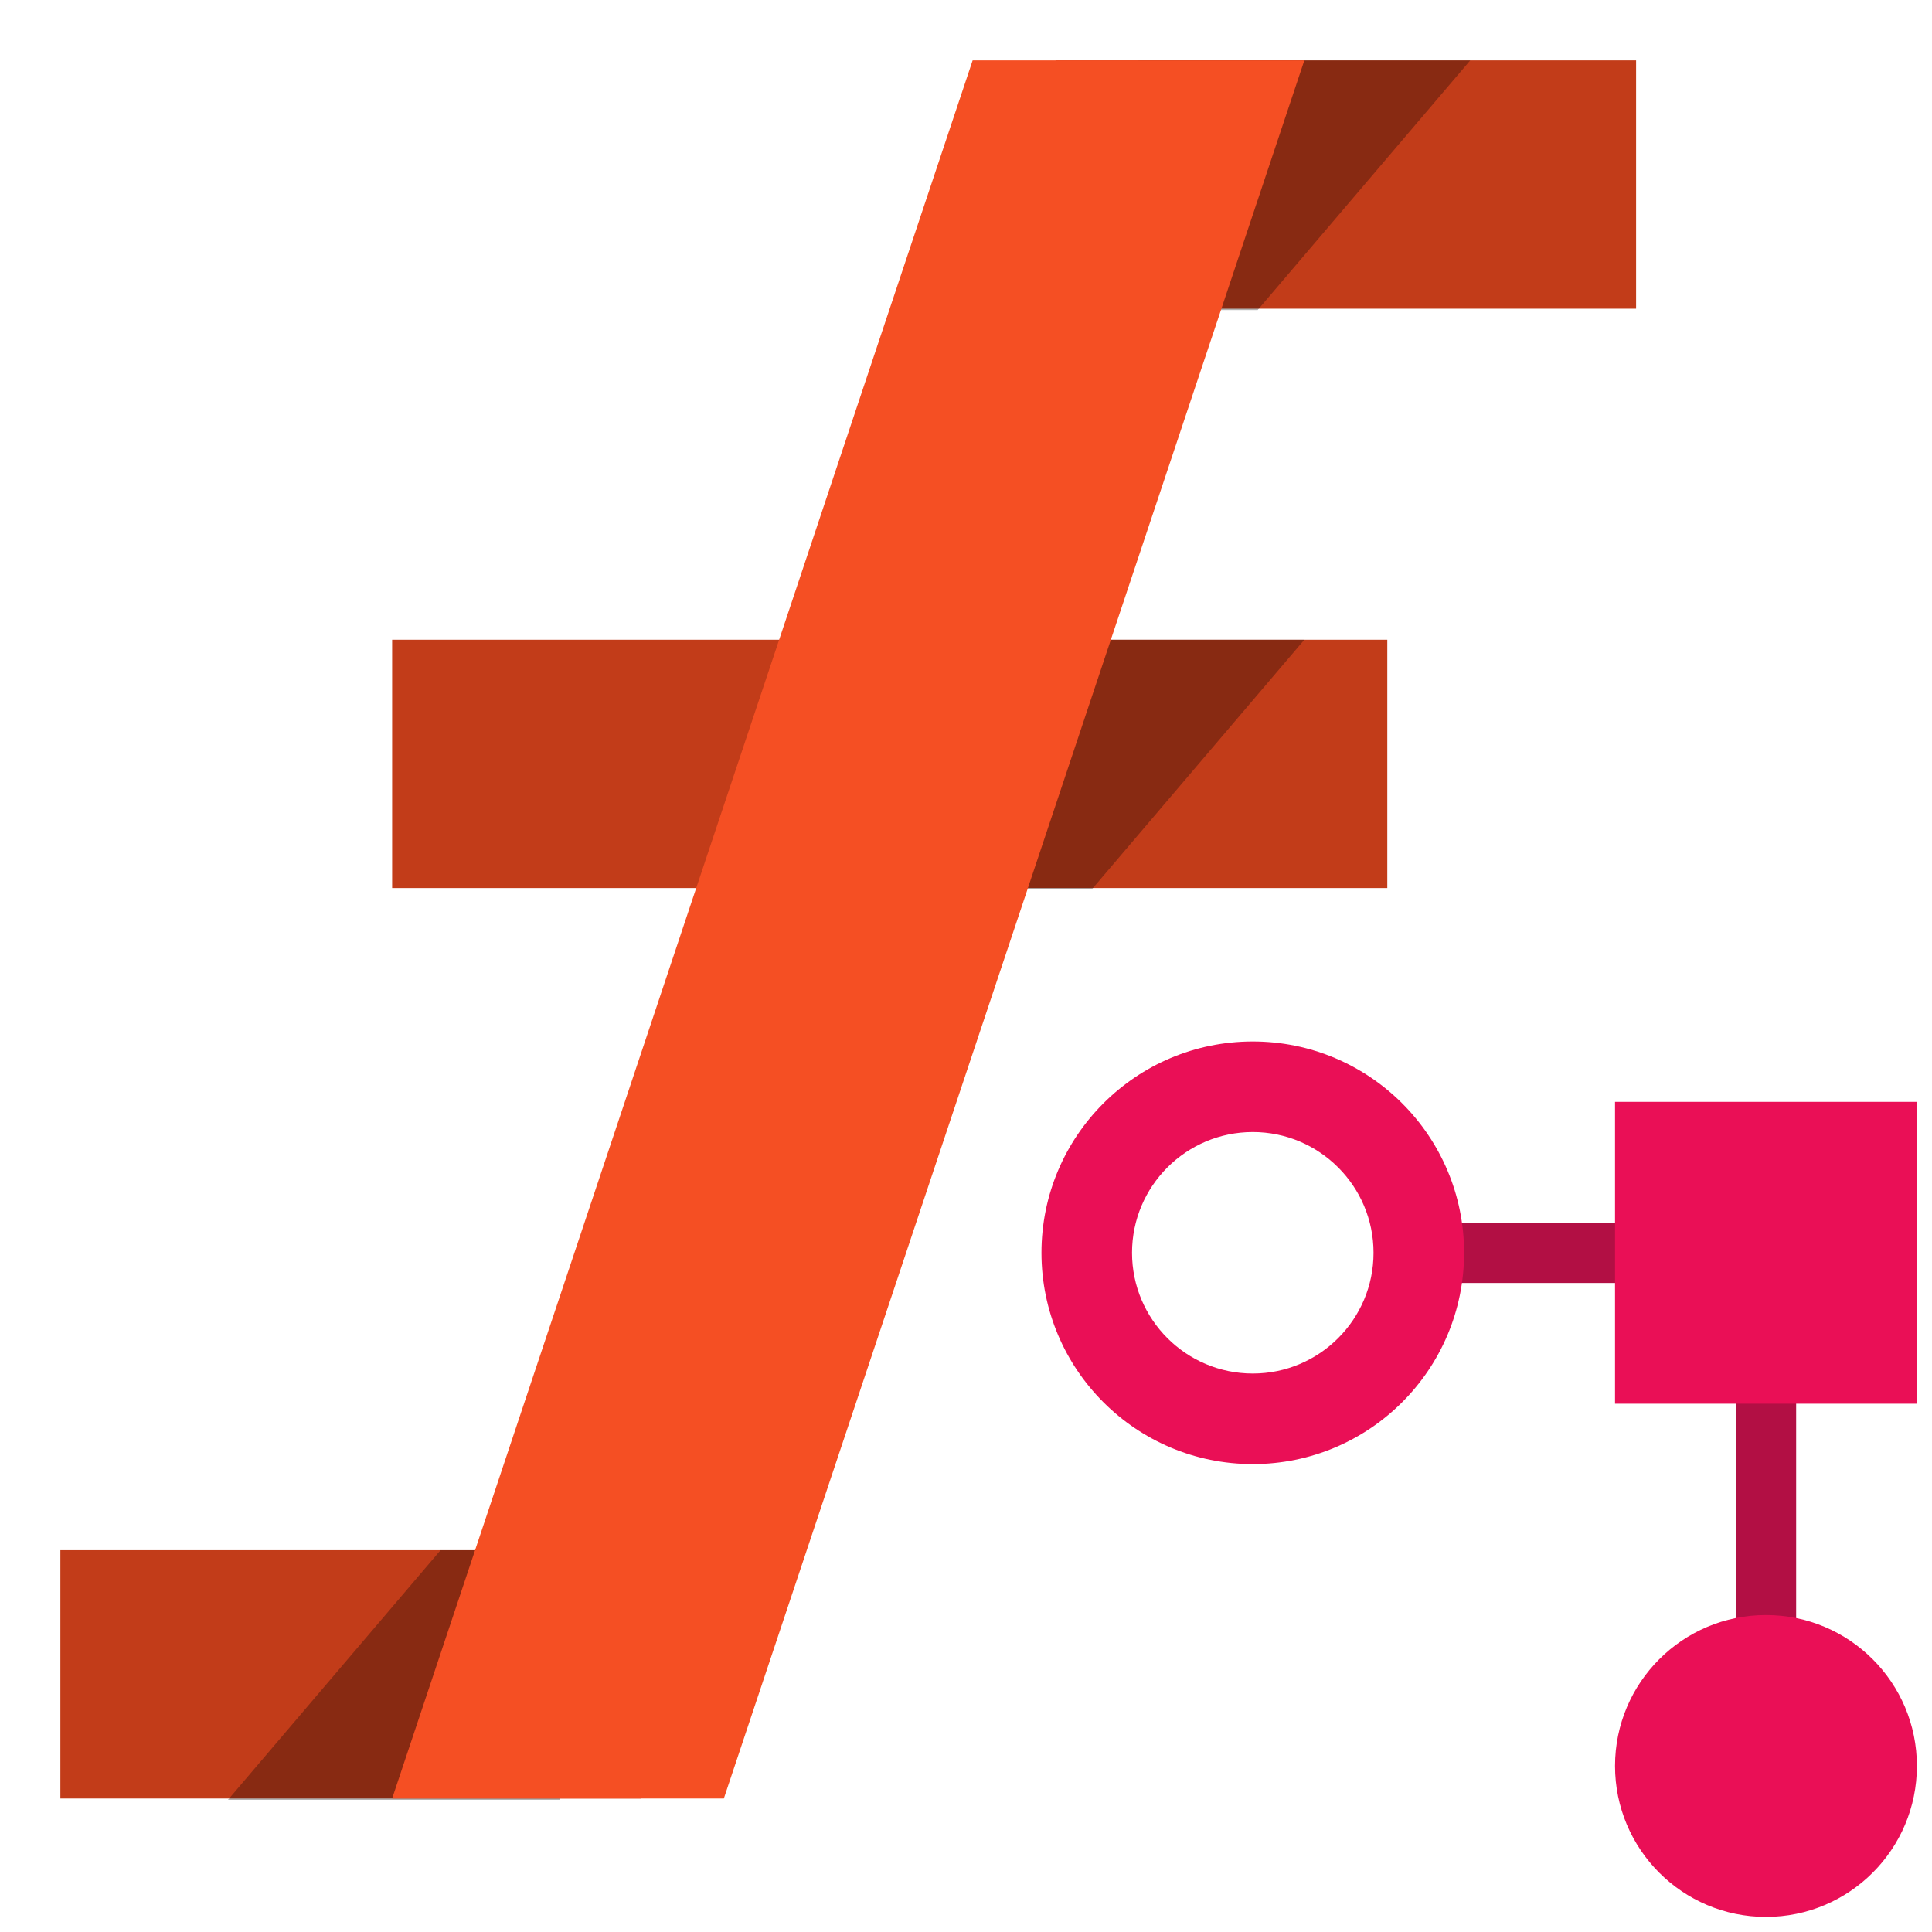 <?xml version="1.0" encoding="UTF-8"?>
<svg width="32px" height="32px" viewBox="0 0 32 32" version="1.1" xmlns="http://www.w3.org/2000/svg" xmlns:xlink="http://www.w3.org/1999/xlink">
    <title>FunctionOrangeModel</title>
    <g id="FunctionOrangeModel" stroke="none" stroke-width="1" fill="none" fill-rule="evenodd">
        <g id="function" transform="translate(1, 1)">
            <polygon id="Shape" fill="#C23C19" points="0 24.676 9.615 24.676 9.615 28.789 0 28.789"></polygon>
            <polygon id="Shape" fill="#000000" opacity="0.3" points="6.297 24.676 2.776 28.811 8.271 28.811 9.206 24.676"></polygon>
            <polygon id="Shape" fill="#C23C19" points="16.484 0 26.099 0 26.099 4.113 16.484 4.113"></polygon>
            <polygon id="Shape" fill="#000000" opacity="0.3" points="19.831 4.135 23.352 0 17.857 0 16.92 4.135"></polygon>
            <polygon id="Shape" fill="#C23C19" points="5.495 9.596 21.978 9.596 21.978 13.709 5.495 13.709"></polygon>
            <polygon id="Shape" fill="#000000" opacity="0.3" points="17.084 13.731 20.604 9.596 15.11 9.596 14.173 13.731"></polygon>
            <polygon id="Shape" fill="#F54F23" points="15.11 0 20.604 0 10.989 28.789 5.495 28.789"></polygon>
        </g>
        <g id="model" transform="translate(17, 17)">
            <g id="Group">
                <g transform="translate(6, 3)" fill="#B20F44" id="Rectangle-path">
                    <rect x="5.75" y="2.75" width="1" height="4.5"></rect>
                    <rect x="0.25" y="0.25" width="4" height="1"></rect>
                </g>
                <g fill="#EA0F56">
                    <rect id="Rectangle-path" x="9.75" y="1.25" width="5" height="5"></rect>
                    <circle id="Oval" cx="12.25" cy="12.25" r="2.5"></circle>
                    <path d="M3.75,0.25 C1.817,0.25 0.25,1.817 0.25,3.75 C0.25,5.683 1.817,7.25 3.75,7.25 C5.683,7.25 7.25,5.683 7.25,3.75 C7.25,1.817 5.683,0.25 3.75,0.25 L3.75,0.25 Z M3.75,5.75 C2.646,5.75 1.75,4.854 1.75,3.75 C1.75,2.646 2.646,1.75 3.75,1.75 C4.854,1.75 5.75,2.646 5.75,3.75 C5.75,4.854 4.854,5.75 3.75,5.75 L3.75,5.75 Z" id="Shape"></path>
                </g>
            </g>
        </g>
    </g>
</svg>